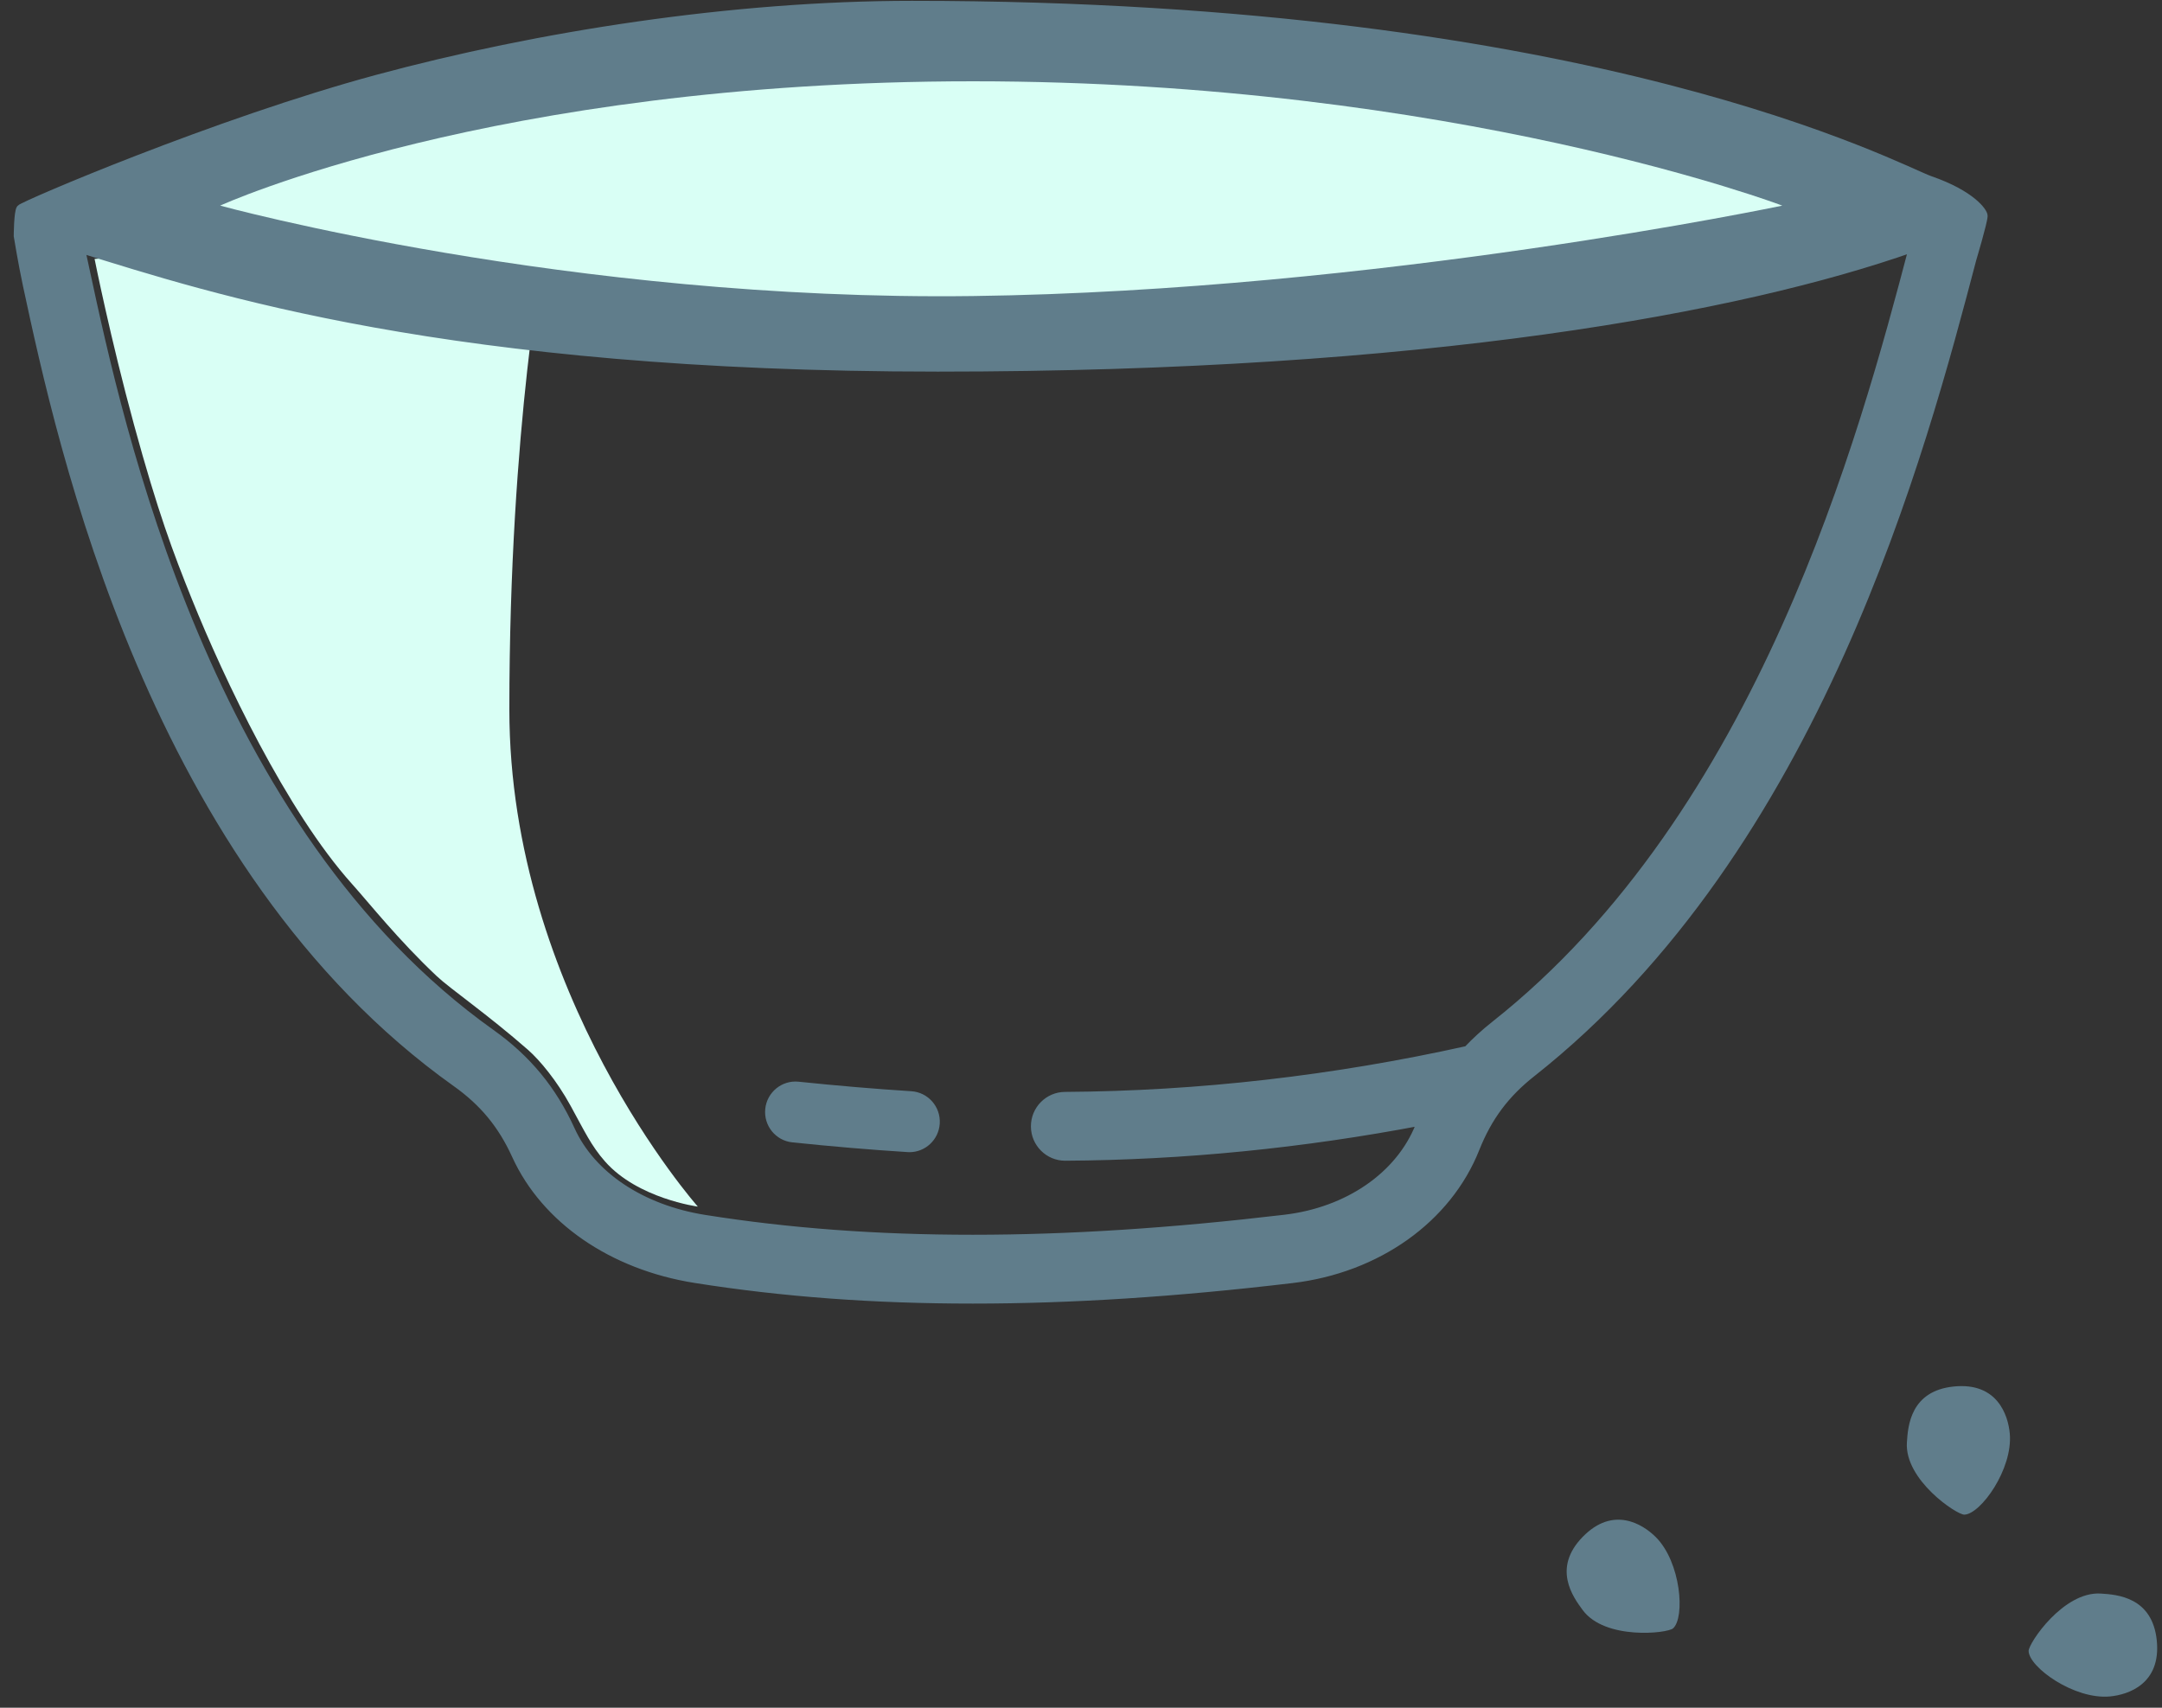 <?xml version="1.0" encoding="UTF-8"?>
<svg width="138px" height="109px" viewBox="0 0 138 109" version="1.1" xmlns="http://www.w3.org/2000/svg" xmlns:xlink="http://www.w3.org/1999/xlink">
    <rect x="0" y="0" width="138" height="109" fill="#333333" stroke="none"/>
    <!-- Generator: Sketch 42 (36781) - http://www.bohemiancoding.com/sketch -->
    <title>Graphic</title>
    <desc>Created with Sketch.</desc>
    <defs></defs>
    <g id="Home---Opportunities" stroke="none" stroke-width="1" fill="none" fill-rule="evenodd">
        <g id="Home-Opportunities-Slim-Nav-'No-Deals'" transform="translate(-305, -612)">
            <g id="Graphic" transform="translate(306, 612)">
                <g id="Pips" transform="translate(99, 87)" fill-rule="nonzero" fill="#607D8B">
                    <path d="M5.678,11.1 C4.849,10.28 2.967,9.101 1.02,11.1 C-0.928,13.1 0.402,14.927 1.02,15.765 C2.442,17.7 6.434,17.257 6.791,16.937 C7.568,16.245 7.301,12.707 5.678,11.1 Z" id="icon-pip"></path>
                    <path d="M36.156,15.573 C35.327,14.752 33.445,13.573 31.497,15.573 C29.55,17.572 30.88,19.399 31.497,20.237 C32.92,22.172 36.911,21.729 37.269,21.409 C38.046,20.717 37.779,17.179 36.156,15.573 Z" id="icon-pip-copy" transform="translate(34.083, 18.082) rotate(130) translate(-34.083, -18.082) "></path>
                    <path d="M27.155,2.573 C26.326,1.753 24.444,0.573 22.497,2.573 C20.549,4.573 21.88,6.399 22.497,7.238 C23.919,9.172 27.911,8.729 28.268,8.409 C29.045,7.718 28.778,4.18 27.155,2.573 Z" id="icon-pip" transform="translate(25.082, 5.083) rotate(40) translate(-25.082, -5.083) "></path>
                </g>
                <g id="icon-emptyfruit-bowl">
                    <path d="M5.036,77.016 C5.036,77.016 17.066,63.443 17.066,45.282 C17.066,27.122 14.79,15.654 14.79,15.654 C14.79,15.654 25.378,15.803 30.41,15.932 C32.691,15.99 35.684,16.076 38.186,16.198 C40.688,16.32 43.541,16.526 43.541,16.526 C43.541,16.526 42.534,21.586 41.016,27.141 C39.498,32.696 38.537,35.252 37.321,38.265 C35.289,43.302 31.299,51.758 27.108,56.424 C25.996,57.662 24.142,60.007 21.692,62.314 C20.855,63.102 18.424,64.774 15.878,67.008 C15.128,67.666 14.039,68.971 13.152,70.59 C12.265,72.21 11.839,73.136 10.962,74.132 C8.871,76.507 5.036,77.016 5.036,77.016 Z" id="Path" fill="#D9FFF5" transform="translate(24.289, 46.335) scale(-1, 1) translate(-24.289, -46.335) "></path>
                    <path d="M57.212,0.303 C45.791,0.303 33.338,2.246 23.057,5.025 C12.777,7.803 0.465,13.088 0.3,13.312 C0.135,13.537 0.127,15.061 0.127,15.061 C0.127,15.061 0.406,16.786 0.714,18.218 C2.896,28.362 8.693,55.307 28.105,69.121 C29.855,70.366 31.032,71.794 31.921,73.747 C33.789,77.848 38.07,80.8 43.37,81.641 C48.956,82.526 54.752,82.957 61.094,82.957 C67.374,82.957 74.036,82.529 81.464,81.65 C86.912,81.008 91.406,77.81 93.192,73.307 C93.986,71.31 95.091,69.827 96.776,68.498 C115.032,54.096 121.703,28.713 124.909,16.515 C124.909,16.515 125.605,14.193 125.62,13.784 C125.63,13.53 124.842,12.396 122.188,11.479 C120.256,10.811 101.044,0.303 57.212,0.303 Z M94.383,65.435 C93.753,65.934 93.181,66.46 92.657,67.012 C84.146,68.904 75.511,69.892 66.979,69.945 C65.909,69.951 65.046,70.829 65.053,71.904 C65.059,72.974 65.926,73.838 66.992,73.838 C74.547,73.794 82.164,73.03 89.713,71.591 C89.675,71.682 89.632,71.77 89.595,71.862 C88.335,75.036 85.048,77.306 81.013,77.784 C73.739,78.644 67.223,79.063 61.097,79.063 C54.962,79.063 49.363,78.649 43.98,77.795 C39.966,77.157 36.775,75.038 35.45,72.125 C34.276,69.548 32.656,67.583 30.351,65.943 C12.165,53.002 6.601,27.132 4.504,17.394 C4.387,16.845 4.281,16.349 4.182,15.907 C12.494,18.475 27.535,23.47 58.86,23.47 C90.015,23.47 110.161,19.687 121.08,15.843 C117.947,27.751 111.462,51.961 94.383,65.435 Z" id="Shape" stroke="#607D8B" stroke-width="0.5" fill="#607D8B" fill-rule="nonzero"></path>
                    <path d="M47.846,70.779 C47.737,71.848 48.508,72.805 49.572,72.915 C52.108,73.18 54.582,73.389 56.927,73.537 C56.969,73.54 57.01,73.542 57.051,73.542 C58.066,73.542 58.919,72.749 58.984,71.717 C59.051,70.644 58.239,69.72 57.17,69.652 C54.879,69.506 52.456,69.302 49.971,69.044 C48.913,68.935 47.957,69.709 47.846,70.779 Z" id="Shape" fill="#607D8B" fill-rule="nonzero"></path>
                    <path d="M13.053,13.124 C13.053,13.124 30.378,5.189 61.107,5.189 C91.836,5.189 112.763,13.124 112.763,13.124 C112.763,13.124 86.887,18.558 61.107,18.896 C35.327,19.234 13.053,13.124 13.053,13.124 Z" id="Path-2" fill="#D9FFF5"></path>
                </g>
            </g>
        </g>
    </g>
</svg>